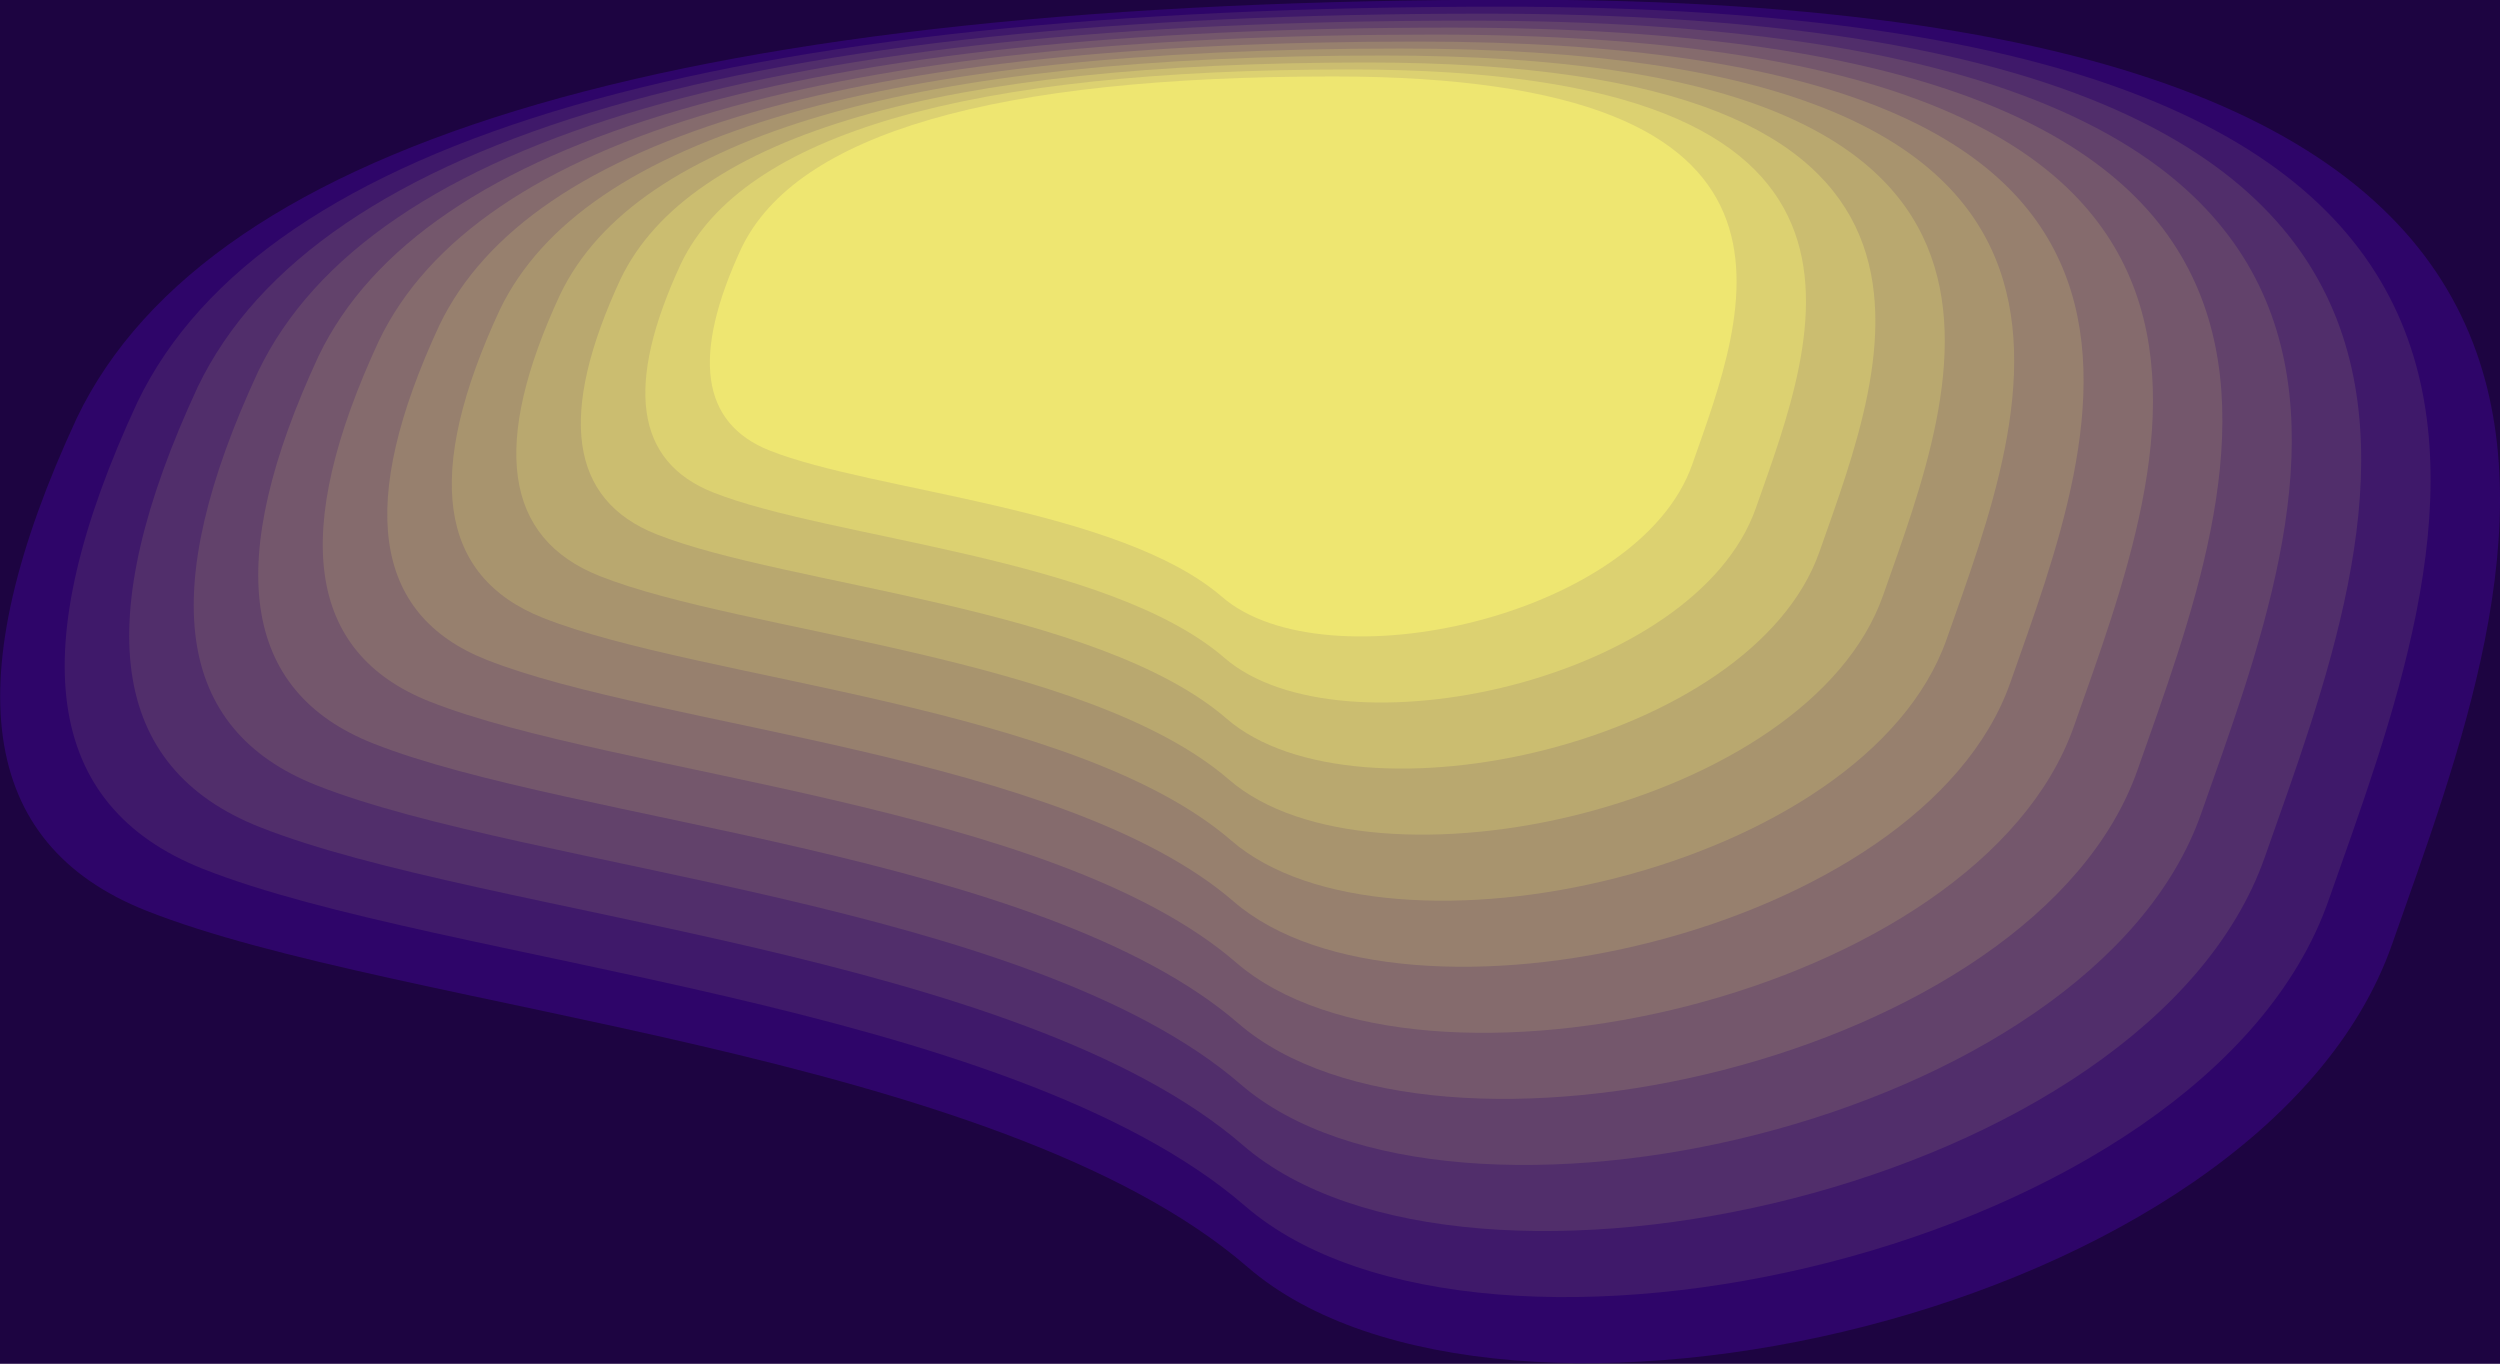 <?xml version="1.0" encoding="UTF-8"?>
<svg width="1648px" height="899px" viewBox="0 0 1648 899" version="1.1" xmlns="http://www.w3.org/2000/svg" xmlns:xlink="http://www.w3.org/1999/xlink">
    <title>Artboard</title>
    <g id="Artboard" stroke="none" stroke-width="1" fill="none" fill-rule="evenodd">
        <rect fill="#1D0441" x="0" y="0" width="1648" height="899"></rect>
        <g id="coolbackgrounds-topography-palms" transform="translate(0.116, -0.2)" fill-rule="nonzero">
            <path d="M528.451,153.572 C499.759,215.296 505.185,253.994 544.726,269.666 C604.039,293.174 745.073,302.577 804.025,353.572 C862.975,404.566 1042.722,365.144 1073.463,277.622 C1104.204,190.1 1159.553,55.2 867.692,55.2 C673.116,55.2 560.038,87.99 528.452,153.572 L528.451,153.572 Z" id="Path" fill="#FFFA72"></path>
            <path d="M50.671,275.442 C-29.666,448.269 -14.473,556.623 96.241,600.505 C262.318,666.327 657.213,692.656 822.279,835.442 C987.339,978.225 1490.63,867.843 1576.705,622.782 C1662.78,377.72 1817.757,0 1000.546,0 C455.733,0 139.115,91.812 50.674,275.442 L50.671,275.442 Z" id="Path" fill="#2E0569"></path>
            <path d="M90.486,265.286 C14.453,428.854 28.831,531.404 133.615,572.935 C290.795,635.231 664.535,660.149 820.757,795.286 C976.975,930.42 1453.304,825.952 1534.768,594.018 C1616.232,362.085 1762.907,4.6 989.475,4.6 C473.849,4.6 174.192,91.493 90.489,265.286 L90.486,265.286 Z" id="Path" fill="#3F196A"></path>
            <path d="M130.301,255.13 C58.571,409.44 72.136,506.185 170.989,545.365 C319.271,604.135 671.856,627.643 819.236,755.13 C966.611,882.615 1415.979,784.06 1492.831,565.255 C1569.684,346.45 1708.056,9.2 978.404,9.2 C491.964,9.2 209.269,91.175 130.304,255.13 L130.301,255.13 Z" id="Path" fill="#512E6B"></path>
            <path d="M170.116,244.974 C102.69,390.026 115.441,480.966 208.362,517.795 C347.748,573.039 679.178,595.136 817.715,714.974 C956.248,834.81 1378.653,742.168 1450.894,536.492 C1523.136,330.815 1653.206,13.8 967.333,13.8 C510.079,13.8 244.346,90.856 170.119,244.974 L170.116,244.974 Z" id="Path" fill="#62426B"></path>
            <path d="M209.931,234.818 C146.809,370.611 158.746,455.747 245.736,490.225 C376.225,541.943 686.5,562.629 816.194,674.818 C945.884,787.005 1341.327,700.277 1408.958,507.728 C1476.588,315.18 1598.356,18.4 956.261,18.4 C528.194,18.4 279.423,90.538 209.933,234.818 L209.931,234.818 Z" id="Path" fill="#74576C"></path>
            <path d="M249.746,224.663 C190.928,351.197 202.051,430.528 283.11,462.655 C404.702,510.847 693.821,530.123 814.673,634.663 C935.52,739.2 1304.002,658.385 1367.021,478.965 C1430.04,299.545 1543.505,23 945.19,23 C546.309,23 314.499,90.219 249.748,224.663 L249.746,224.663 Z" id="Path" fill="#856B6D"></path>
            <path d="M289.561,214.507 C235.046,331.782 245.356,405.309 320.484,435.085 C433.178,479.751 701.143,497.616 813.152,594.507 C925.157,691.395 1266.676,616.494 1325.084,450.202 C1383.492,283.91 1488.655,27.6 934.119,27.6 C564.425,27.6 349.576,89.901 289.563,214.507 L289.561,214.507 Z" id="Path" fill="#97806E"></path>
            <path d="M329.376,204.351 C279.165,312.368 288.661,380.089 357.857,407.515 C461.655,448.654 708.465,465.11 811.631,554.351 C914.793,643.591 1229.35,574.602 1283.147,421.438 C1336.944,268.275 1433.805,32.2 923.048,32.2 C582.54,32.2 384.653,89.582 329.378,204.351 L329.376,204.351 Z" id="Path" fill="#A8946E"></path>
            <path d="M369.191,194.195 C323.284,292.954 331.965,354.87 395.231,379.946 C490.132,417.558 715.786,432.603 810.109,514.195 C904.429,595.786 1192.025,532.71 1241.21,392.675 C1290.396,252.64 1378.954,36.8 911.977,36.8 C600.655,36.8 419.73,89.264 369.193,194.195 L369.191,194.195 Z" id="Path" fill="#B9A86F"></path>
            <path d="M409.006,184.039 C367.403,273.539 375.27,329.651 432.605,352.376 C518.609,386.462 723.108,400.097 808.588,474.039 C894.066,547.981 1154.699,490.819 1199.273,363.912 C1243.848,237.005 1324.104,41.4 900.905,41.4 C618.77,41.4 454.807,88.945 409.007,184.039 L409.006,184.039 Z" id="Path" fill="#CBBD70"></path>
            <path d="M448.821,173.884 C411.521,254.125 418.575,304.432 469.978,324.806 C547.085,355.366 730.429,367.59 807.067,433.884 C883.702,500.176 1117.373,448.927 1157.336,335.149 C1197.3,221.37 1269.253,46 889.834,46 C636.885,46 489.884,88.627 448.822,173.884 L448.821,173.884 Z" id="Path" fill="#DCD171"></path>
            <path d="M488.636,163.728 C455.64,234.71 461.88,279.213 507.352,297.236 C575.562,324.27 737.751,335.084 805.546,393.728 C873.338,452.371 1080.047,407.036 1115.4,306.385 C1150.752,205.735 1214.403,50.6 878.763,50.6 C655.001,50.6 524.961,88.308 488.637,163.728 L488.636,163.728 Z" id="Path" fill="#EEE671"></path>
        </g>
    </g>
</svg>